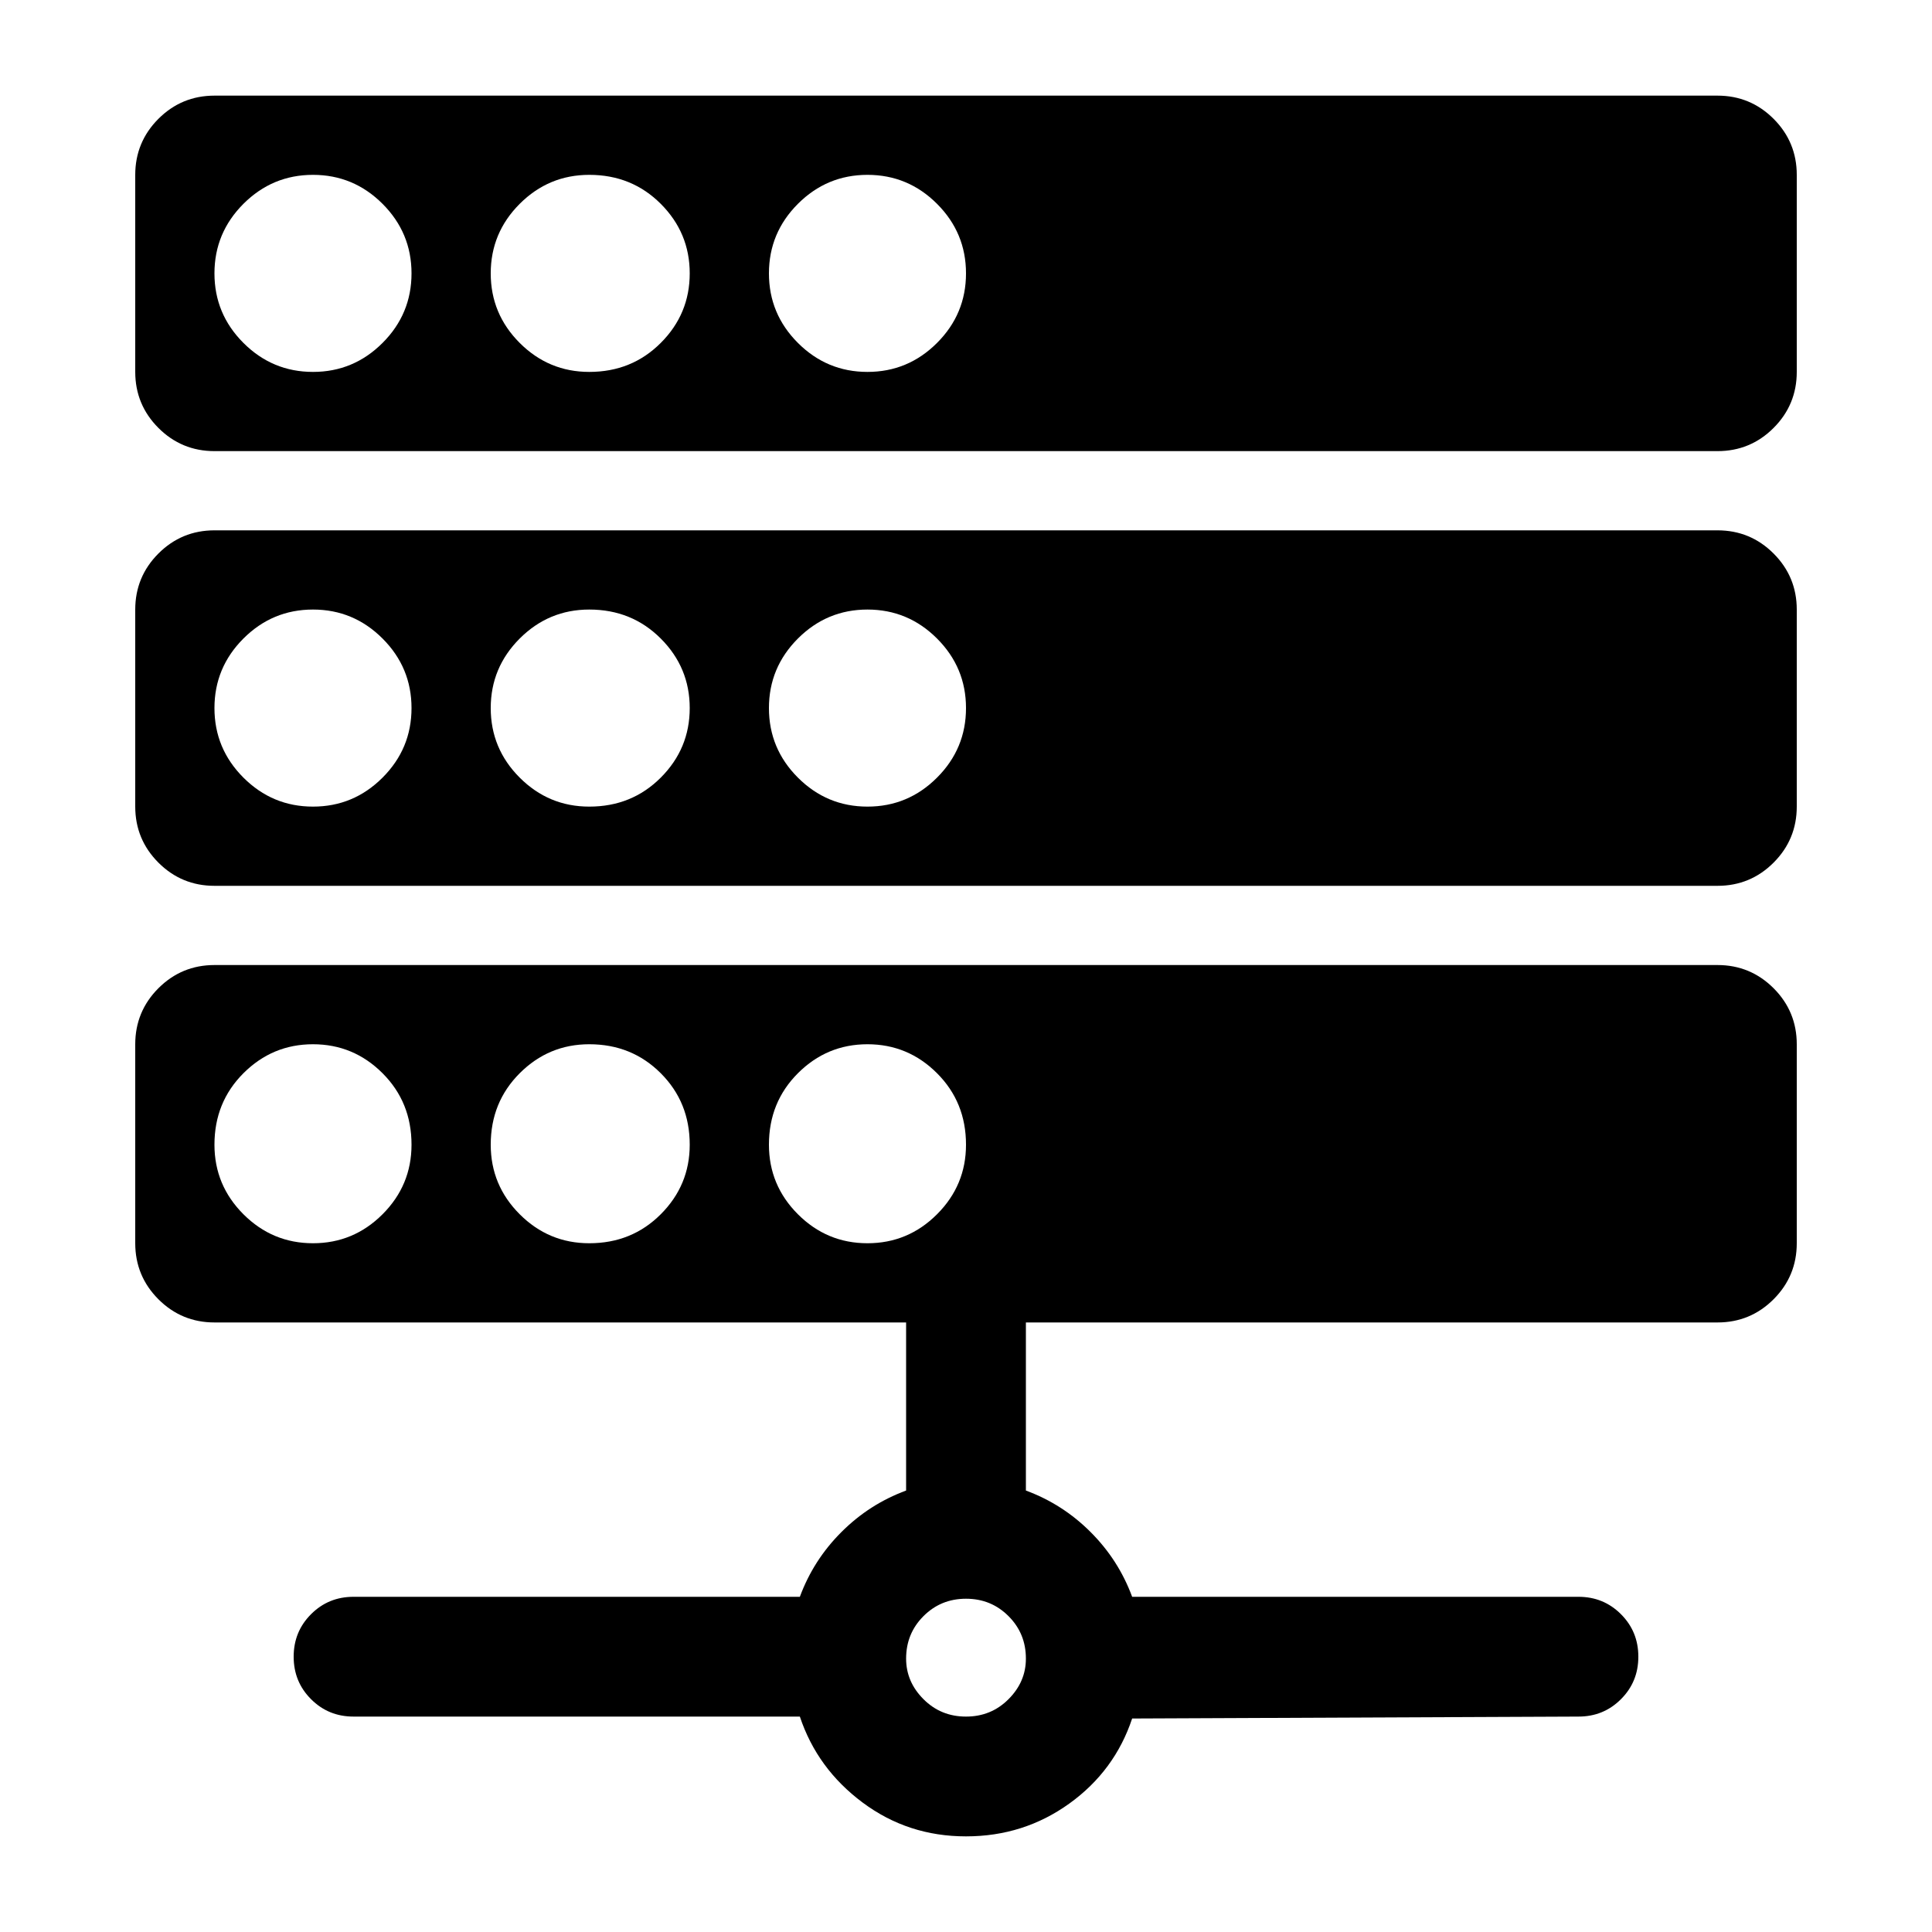 <?xml version="1.0" encoding="utf-8"?>
<!-- Generator: Adobe Illustrator 23.0.1, SVG Export Plug-In . SVG Version: 6.00 Build 0)  -->
<svg version="1.1" id="Layer_1" xmlns="http://www.w3.org/2000/svg" xmlns:xlink="http://www.w3.org/1999/xlink" x="0px" y="0px"
	 viewBox="0 0 1000 1000" style="enable-background:new 0 0 1000 1000;" xml:space="preserve">
<path d="M889,49.5c11.3,0,21,4,29,12s12,17.7,12,29v102c0,11.3-4,21-12,29s-17.7,12-29,12H111c-11.3,0-21-4-29-12s-12-17.7-12-29
	v-102c0-11.3,4-21,12-29s17.7-12,29-12H889z M162,192.5c14,0,26-5,36-15s15-22,15-36s-5-26-15-36s-22-15-36-15s-26,5-36,15
	s-15,22-15,36s5,26,15,36S148,192.5,162,192.5z M305,192.5c14.7,0,27-5,37-15s15-22,15-36s-5-26-15-36s-22.3-15-37-15
	c-14,0-26,5-36,15s-15,22-15,36s5,26,15,36S291,192.5,305,192.5z M449,192.5c14,0,26-5,36-15s15-22,15-36s-5-26-15-36s-22-15-36-15
	s-26,5-36,15s-15,22-15,36s5,26,15,36S435,192.5,449,192.5z M889,274.5c11.3,0,21,4,29,12s12,17.7,12,29v102c0,11.3-4,21-12,29
	s-17.7,12-29,12H111c-11.3,0-21-4-29-12s-12-17.7-12-29v-102c0-11.3,4-21,12-29s17.7-12,29-12H889z M162,417.5c14,0,26-5,36-15
	s15-22,15-36s-5-26-15-36s-22-15-36-15s-26,5-36,15s-15,22-15,36s5,26,15,36S148,417.5,162,417.5z M305,417.5c14.7,0,27-5,37-15
	s15-22,15-36s-5-26-15-36s-22.3-15-37-15c-14,0-26,5-36,15s-15,22-15,36s5,26,15,36S291,417.5,305,417.5z M449,417.5
	c14,0,26-5,36-15s15-22,15-36s-5-26-15-36s-22-15-36-15s-26,5-36,15s-15,22-15,36s5,26,15,36S435,417.5,449,417.5z M889,499.5
	c11.3,0,21,4,29,12s12,17.7,12,29v103c0,11.3-4,21-12,29s-17.7,12-29,12H531v87c12.7,4.7,23.8,11.8,33.5,21.5s16.8,20.8,21.5,33.5
	h231c8.7,0,16,3,22,9s9,13.3,9,22s-3,16-9,22s-13.3,9-22,9l-231,1c-6,18-16.8,32.7-32.5,44s-33.5,17-53.5,17s-37.8-5.8-53.5-17.5
	S420,906.5,414,888.5H183c-8.7,0-16-3-22-9s-9-13.3-9-22s3-16,9-22s13.3-9,22-9h231c4.7-12.7,11.8-23.8,21.5-33.5
	s20.8-16.8,33.5-21.5v-87H111c-11.3,0-21-4-29-12s-12-17.7-12-29v-103c0-11.3,4-21,12-29s17.7-12,29-12H889z M162,643.5
	c14,0,26-5,36-15s15-22,15-36c0-14.7-5-27-15-37s-22-15-36-15s-26,5-36,15s-15,22.3-15,37c0,14,5,26,15,36S148,643.5,162,643.5z
	 M305,643.5c14.7,0,27-5,37-15s15-22,15-36c0-14.7-5-27-15-37s-22.3-15-37-15c-14,0-26,5-36,15s-15,22.3-15,37c0,14,5,26,15,36
	S291,643.5,305,643.5z M449,643.5c14,0,26-5,36-15s15-22,15-36c0-14.7-5-27-15-37s-22-15-36-15s-26,5-36,15s-15,22.3-15,37
	c0,14,5,26,15,36S435,643.5,449,643.5z M500,888.5c8.7,0,16-3,22-9s9-13,9-21c0-8.7-3-16-9-22s-13.3-9-22-9c-8.7,0-16,3-22,9
	s-9,13.3-9,22c0,8,3,15,9,21S491.3,888.5,500,888.5z"/>
</svg>
